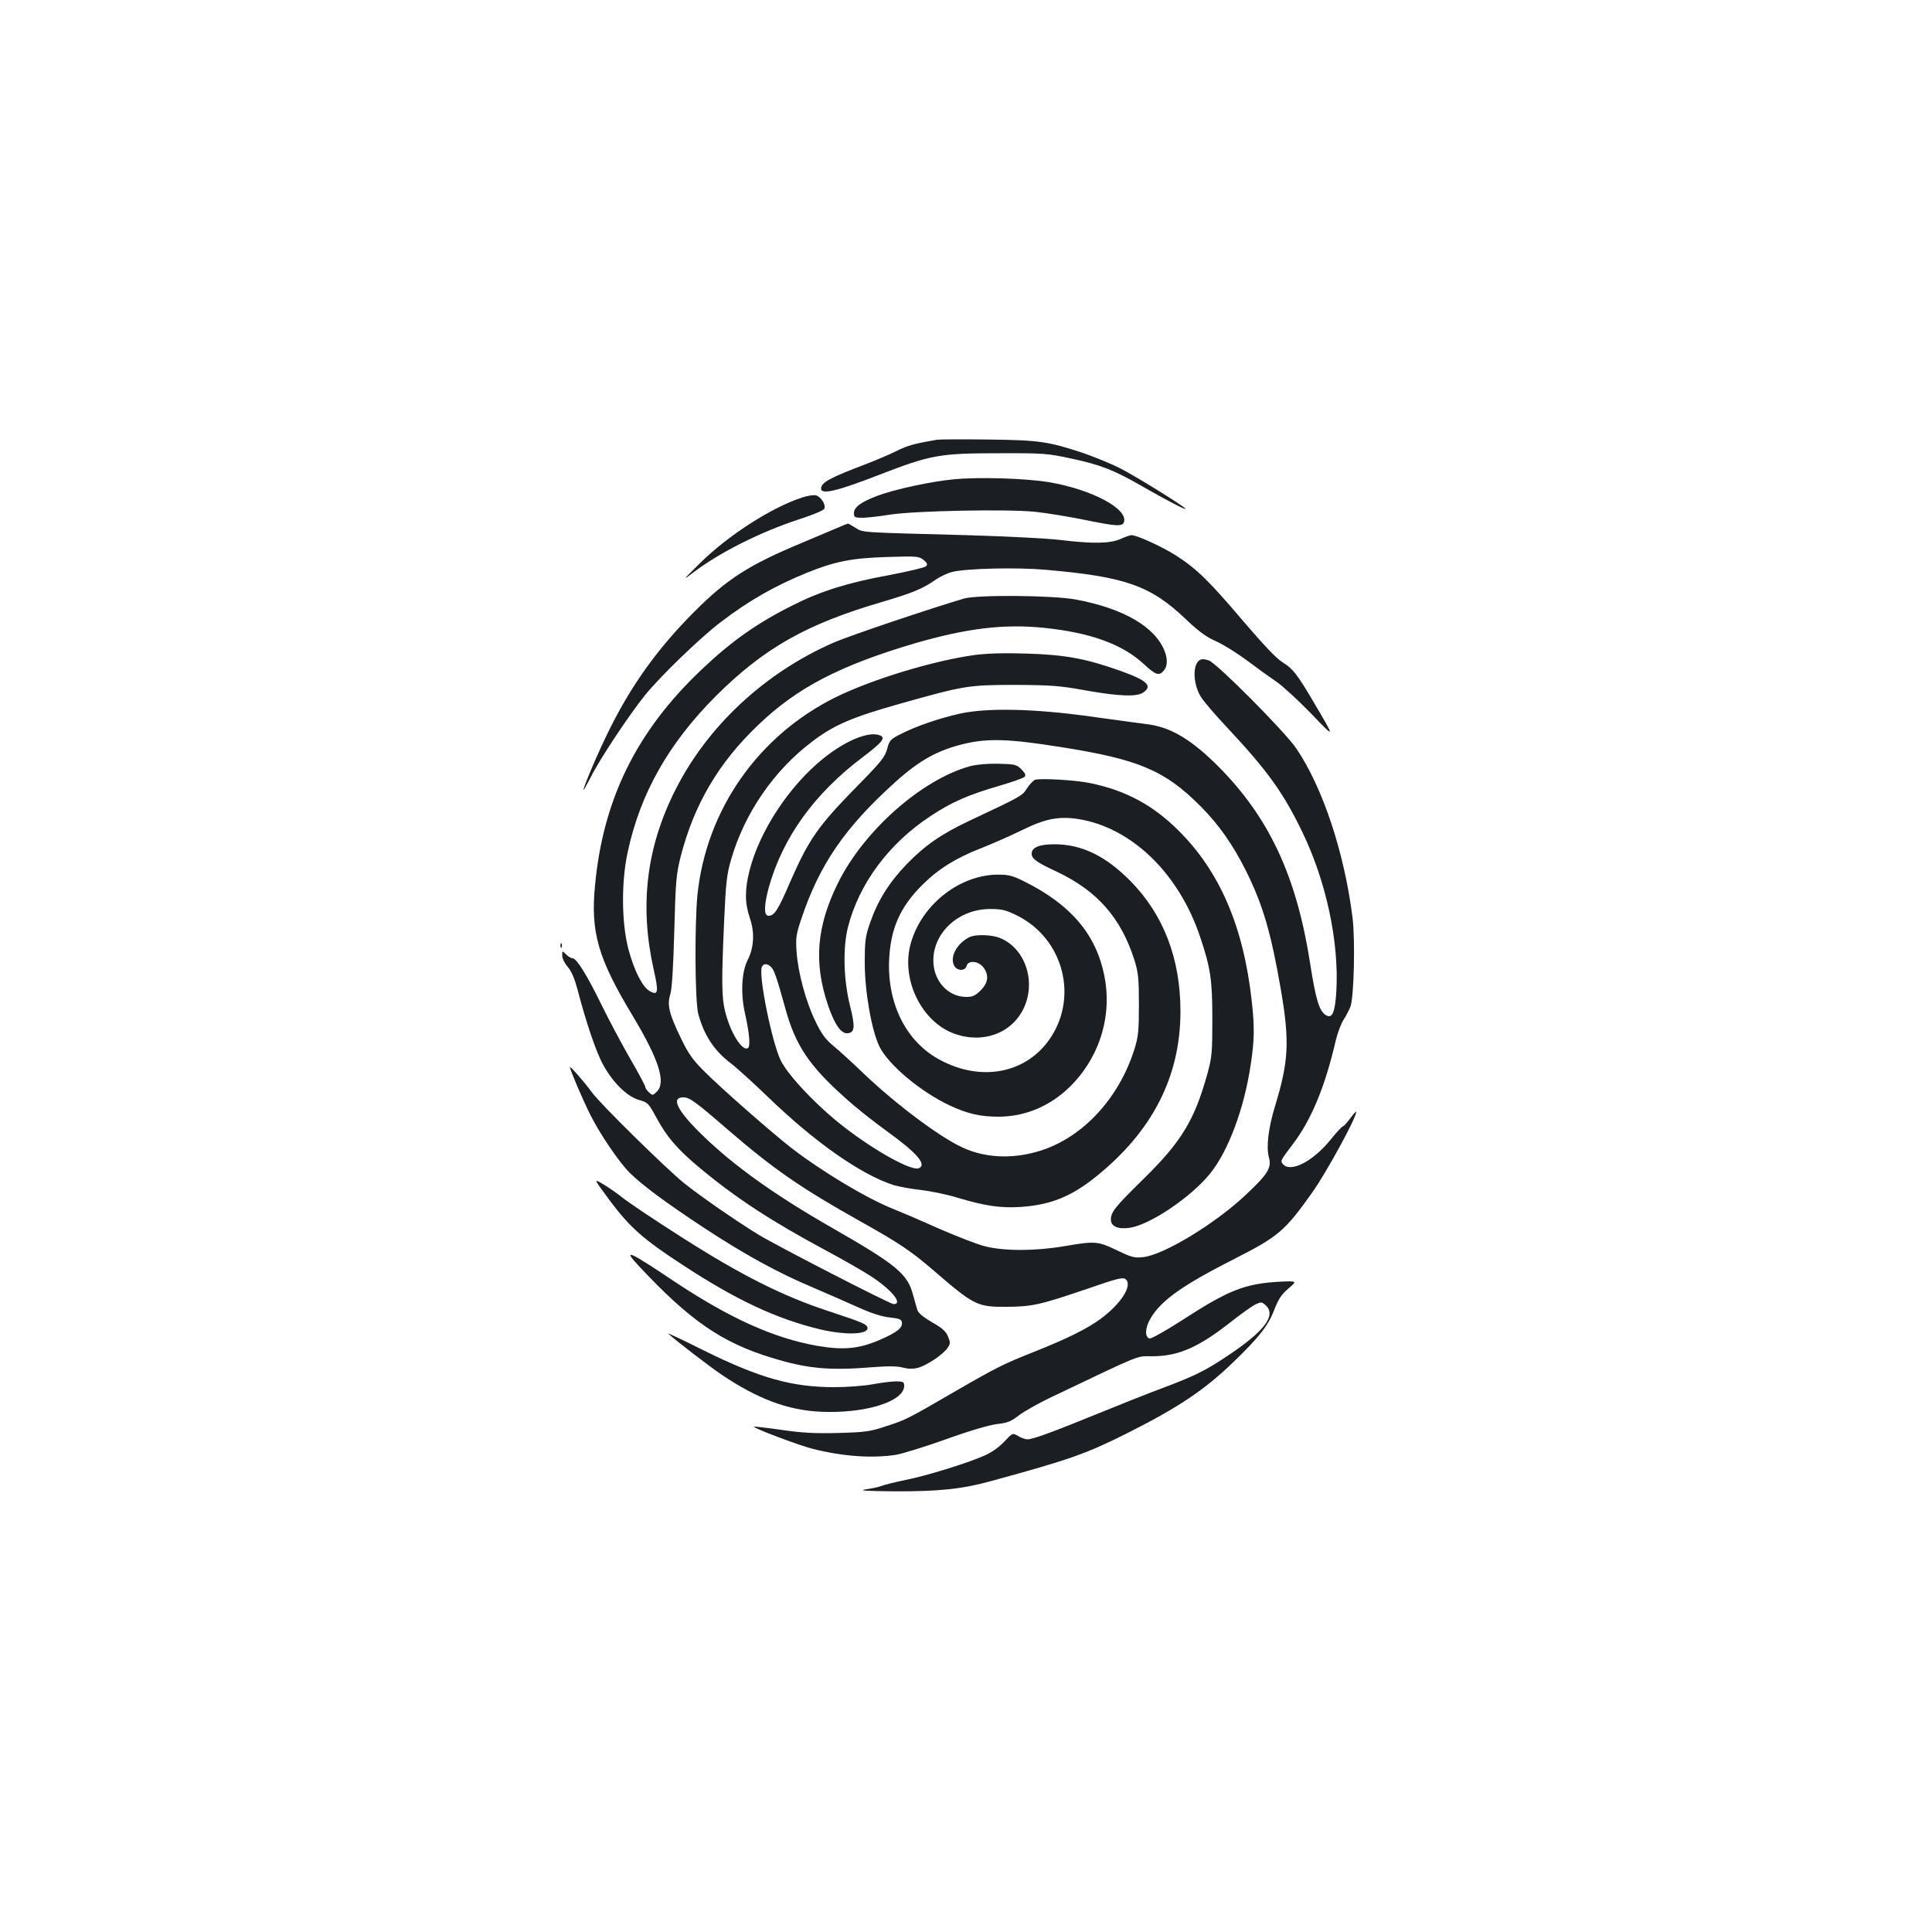 <?xml version="1.0" standalone="no"?>
<!DOCTYPE svg PUBLIC "-//W3C//DTD SVG 20010904//EN"
 "http://www.w3.org/TR/2001/REC-SVG-20010904/DTD/svg10.dtd">
<svg version="1.0" xmlns="http://www.w3.org/2000/svg"
 width="1000pt" height="1000pt" viewBox="0 0 1000 1000"
 preserveAspectRatio="xMidYMid meet">
<g transform="translate(0,1000) scale(0.1,-0.1)"
fill="#1b1f23" stroke="none">
<path d="M4850 7724 c-117 -20 -152 -30 -205 -56 -33 -17 -105 -48 -160 -69
-190 -72 -235 -96 -235 -128 0 -33 83 -13 297 70 271 105 316 113 623 113 230
1 253 -1 373 -27 155 -33 223 -60 369 -144 123 -71 239 -131 223 -115 -25 24
-268 174 -343 211 -46 23 -130 57 -185 76 -181 60 -229 67 -492 70 -132 2
-251 1 -265 -1z"/>
<path d="M4936 7519 c-118 -11 -306 -52 -394 -85 -85 -32 -122 -59 -122 -90 0
-22 4 -24 48 -24 26 1 88 8 137 16 123 20 608 30 752 15 59 -6 173 -25 253
-41 166 -34 198 -36 207 -14 26 68 -163 170 -386 208 -118 20 -365 28 -495 15z"/>
<path d="M4155 7426 c-159 -51 -382 -194 -529 -338 -95 -94 -97 -97 -36 -50
137 104 350 210 543 273 75 24 131 48 134 56 9 23 -22 68 -49 70 -13 1 -41 -4
-63 -11z"/>
<path d="M4330 7266 c-30 -13 -111 -47 -180 -76 -273 -114 -385 -185 -555
-355 -188 -188 -325 -378 -440 -610 -58 -116 -135 -297 -135 -314 0 -3 18 28
39 69 46 92 197 319 279 421 79 98 286 298 390 377 147 113 285 191 450 258
144 58 228 75 412 81 156 5 166 4 190 -15 20 -16 22 -23 13 -33 -7 -7 -93 -27
-192 -46 -213 -39 -351 -82 -498 -156 -184 -92 -319 -187 -474 -335 -333 -316
-507 -667 -549 -1113 -24 -245 15 -379 196 -679 134 -223 172 -342 124 -390
-21 -21 -23 -21 -41 -4 -10 9 -19 22 -19 28 0 6 -36 74 -81 151 -44 77 -110
201 -146 275 -76 155 -129 240 -149 240 -8 0 -23 9 -34 20 -20 20 -20 20 -20
-6 0 -15 13 -41 29 -59 19 -22 35 -60 50 -116 44 -169 94 -316 129 -383 50
-95 125 -170 188 -189 47 -13 51 -17 91 -91 54 -101 113 -169 232 -267 186
-154 369 -273 651 -424 80 -43 180 -100 222 -127 111 -71 175 -148 123 -148
-18 0 -609 304 -700 360 -119 73 -296 196 -383 265 -94 76 -436 412 -479 472
-37 51 -113 138 -113 129 0 -13 70 -177 107 -249 49 -98 147 -242 202 -297 66
-65 183 -152 383 -284 210 -138 386 -235 568 -311 74 -32 180 -78 235 -103 67
-30 120 -47 160 -51 47 -5 61 -10 63 -24 6 -29 -24 -53 -116 -93 -108 -46
-186 -53 -322 -30 -226 40 -454 143 -744 336 -231 155 -266 170 -181 79 264
-283 430 -398 690 -477 186 -57 296 -67 530 -48 75 6 122 5 150 -3 27 -7 51
-7 76 -1 46 13 126 66 152 101 17 24 17 29 4 61 -11 27 -31 45 -83 74 -46 27
-71 48 -76 64 -4 14 -14 50 -23 81 -28 105 -87 154 -410 339 -303 173 -517
326 -680 485 -129 125 -164 195 -99 195 33 0 59 -18 231 -167 238 -205 378
-302 685 -474 203 -114 259 -151 378 -253 213 -184 229 -191 380 -190 133 1
171 9 423 95 149 52 180 59 193 48 38 -31 -22 -126 -130 -206 -70 -51 -170
-101 -346 -171 -154 -61 -192 -80 -400 -200 -255 -148 -259 -150 -360 -183
-86 -29 -110 -32 -250 -36 -120 -3 -186 0 -295 16 -77 11 -141 18 -143 17 -6
-7 230 -96 304 -115 158 -40 310 -50 432 -31 34 6 151 42 260 81 122 44 222
73 262 78 54 6 73 13 115 46 28 21 104 64 170 95 476 227 435 210 517 210 135
0 238 44 403 173 55 44 115 86 132 95 30 14 34 14 53 -3 58 -52 -3 -134 -195
-262 -117 -78 -169 -104 -339 -168 -78 -29 -229 -89 -336 -133 -233 -95 -334
-132 -362 -132 -11 0 -33 8 -48 17 -29 17 -29 17 -72 -29 -26 -28 -66 -56
-102 -72 -89 -39 -297 -104 -408 -126 -53 -11 -110 -25 -125 -31 -15 -6 -53
-14 -83 -18 -39 -6 4 -9 154 -10 226 -1 348 12 496 53 413 113 489 140 709
250 258 130 395 221 544 365 131 126 181 189 212 270 21 55 37 80 73 111 47
40 47 40 -43 36 -181 -10 -264 -42 -509 -201 -82 -53 -156 -94 -165 -93 -26 5
-25 55 3 102 55 95 165 173 441 313 222 113 256 142 398 342 74 105 227 385
227 416 0 5 -14 -10 -31 -33 -17 -23 -34 -42 -38 -42 -5 0 -36 -34 -69 -75
-90 -109 -204 -166 -242 -120 -13 16 -14 16 51 102 97 127 168 300 223 538 9
38 27 85 39 105 13 19 29 51 37 70 18 50 25 338 11 458 -42 337 -154 676 -292
879 -60 87 -405 435 -451 454 -15 6 -35 9 -43 5 -42 -16 -43 -119 -1 -190 13
-23 75 -95 136 -160 209 -223 292 -338 390 -541 124 -256 191 -568 177 -824
-7 -113 -21 -146 -55 -125 -33 20 -52 81 -81 269 -70 448 -210 749 -469 1012
-142 143 -249 208 -370 224 -37 5 -173 23 -302 41 -287 40 -528 45 -668 15
-106 -23 -231 -66 -307 -105 -56 -28 -61 -33 -73 -78 -11 -42 -32 -68 -156
-194 -203 -207 -249 -273 -348 -499 -61 -142 -80 -171 -110 -171 -25 0 -24 53
1 146 73 260 236 487 489 677 100 76 118 99 86 111 -58 22 -176 -26 -294 -121
-176 -142 -328 -374 -380 -577 -26 -101 -25 -171 1 -247 26 -76 22 -154 -12
-220 -30 -60 -36 -169 -14 -269 24 -107 30 -176 16 -185 -29 -18 -90 79 -117
187 -19 74 -20 154 -6 468 9 205 14 246 37 324 70 239 221 458 418 607 114 87
208 127 457 197 330 93 352 97 595 97 184 -1 229 -4 361 -28 174 -31 269 -35
302 -11 49 34 19 62 -114 110 -179 64 -288 85 -487 91 -118 4 -209 1 -270 -7
-214 -29 -533 -126 -722 -219 -401 -199 -669 -582 -715 -1022 -15 -153 -13
-552 4 -616 30 -111 82 -191 168 -256 28 -21 114 -99 191 -173 242 -234 480
-402 652 -458 28 -8 91 -20 140 -25 50 -6 135 -23 190 -40 143 -43 225 -55
330 -48 153 11 259 53 387 156 293 235 438 519 438 856 0 274 -88 502 -260
676 -129 130 -252 189 -392 189 -79 0 -118 -16 -118 -49 0 -26 25 -44 130 -93
210 -99 333 -240 402 -458 20 -65 23 -95 23 -230 0 -135 -3 -165 -23 -230 -76
-242 -249 -437 -455 -515 -151 -56 -308 -54 -436 6 -119 55 -343 223 -507 379
-60 58 -133 124 -162 148 -39 32 -61 62 -91 125 -49 99 -91 254 -98 362 -5 71
-2 90 25 170 94 281 226 473 487 708 126 113 217 163 355 197 125 29 231 26
496 -16 408 -64 543 -121 729 -308 95 -96 167 -199 234 -333 88 -177 130 -321
181 -617 46 -268 40 -371 -31 -603 -34 -112 -46 -212 -31 -264 14 -53 -4 -84
-114 -188 -158 -151 -430 -317 -538 -328 -45 -5 -61 0 -136 36 -98 47 -112 48
-270 21 -151 -26 -312 -26 -411 -1 -41 10 -153 54 -249 96 -96 43 -197 86
-225 97 -133 52 -366 191 -526 314 -102 79 -378 321 -461 406 -52 52 -79 91
-112 161 -62 127 -74 175 -57 229 9 29 16 138 21 328 7 259 10 294 33 386 69
269 196 486 402 682 201 193 423 308 813 423 266 77 460 101 668 79 237 -24
404 -85 513 -186 63 -58 79 -64 104 -36 19 21 22 58 6 99 -47 127 -213 224
-461 270 -119 22 -508 25 -578 5 -176 -52 -593 -192 -677 -229 -358 -157 -655
-435 -821 -769 -148 -297 -182 -596 -108 -925 26 -114 23 -134 -21 -109 -38
22 -80 104 -110 216 -36 136 -38 348 -4 504 65 303 211 561 455 806 250 249
469 374 864 489 158 47 209 68 277 116 22 15 60 33 85 39 75 18 334 24 480 11
416 -36 545 -82 728 -256 66 -63 107 -93 158 -115 38 -17 109 -62 159 -99 49
-37 117 -86 150 -108 33 -23 114 -97 179 -164 130 -135 130 -138 13 61 -82
139 -106 170 -157 201 -33 20 -99 90 -205 214 -175 206 -237 267 -342 336 -71
46 -207 109 -236 109 -8 0 -34 -9 -58 -20 -54 -24 -144 -25 -309 -5 -63 8
-281 19 -485 25 -565 15 -536 13 -577 38 -19 12 -37 22 -39 22 -2 0 -29 -11
-59 -24z m-337 -2273 c16 -19 28 -55 72 -213 52 -190 123 -296 308 -461 53
-49 151 -126 216 -173 157 -113 211 -175 166 -193 -38 -14 -222 87 -384 212
-138 106 -290 266 -330 346 -46 96 -115 437 -98 483 8 21 30 20 50 -1z"/>
<path d="M5020 6034 c-251 -70 -549 -334 -683 -605 -111 -226 -126 -411 -51
-633 35 -101 68 -148 102 -144 37 4 39 33 11 145 -33 134 -37 297 -10 404 57
225 212 434 429 576 109 72 191 108 355 156 66 19 124 40 130 46 8 8 4 18 -16
39 -26 25 -34 27 -120 29 -58 1 -112 -4 -147 -13z"/>
<path d="M5358 5964 c-9 -3 -28 -23 -42 -44 -26 -40 -24 -39 -300 -169 -146
-69 -230 -128 -324 -225 -91 -95 -149 -188 -188 -301 -25 -71 -28 -94 -28
-210 0 -148 36 -351 76 -432 47 -95 213 -234 364 -305 92 -43 158 -58 254 -58
148 1 284 63 390 178 138 150 196 354 156 552 -43 214 -173 367 -413 487 -60
30 -82 36 -136 36 -206 0 -408 -165 -457 -372 -42 -180 63 -389 226 -450 147
-55 298 -2 361 127 68 138 11 312 -119 366 -44 19 -130 21 -161 5 -66 -34
-102 -103 -78 -148 15 -27 57 -28 64 -1 8 31 60 27 86 -6 31 -40 27 -80 -13
-120 -28 -28 -42 -34 -75 -34 -96 0 -172 86 -170 192 2 145 134 263 294 263
60 0 81 -5 138 -33 243 -120 322 -428 166 -646 -124 -173 -352 -215 -562 -103
-174 92 -274 287 -265 516 7 164 56 276 174 393 82 81 175 139 303 188 58 23
151 64 206 91 123 61 194 75 294 60 277 -43 523 -281 633 -611 54 -160 63
-222 63 -425 0 -176 -2 -197 -27 -288 -66 -236 -134 -347 -326 -536 -152 -149
-172 -174 -172 -214 0 -35 37 -51 98 -42 105 16 316 158 415 280 95 117 178
340 211 567 19 124 20 194 5 326 -42 385 -166 674 -383 887 -131 129 -269 203
-450 241 -73 16 -258 27 -288 18z"/>
<path d="M2901 5104 c0 -11 3 -14 6 -6 3 7 2 16 -1 19 -3 4 -6 -2 -5 -13z"/>
<path d="M3160 3781 c101 -134 170 -196 370 -326 278 -183 490 -282 716 -336
128 -30 244 -27 244 6 0 20 -18 28 -206 90 -233 77 -449 185 -757 382 -137 87
-274 179 -305 204 -31 25 -78 57 -104 72 -46 27 -46 27 42 -92z"/>
<path d="M3458 3098 c32 -31 213 -170 278 -214 188 -126 342 -183 510 -191
230 -11 434 52 434 134 0 20 -5 23 -42 23 -24 0 -78 -7 -121 -15 -43 -8 -132
-15 -197 -15 -221 0 -388 47 -677 190 -106 53 -189 92 -185 88z"/>
</g>
</svg>
